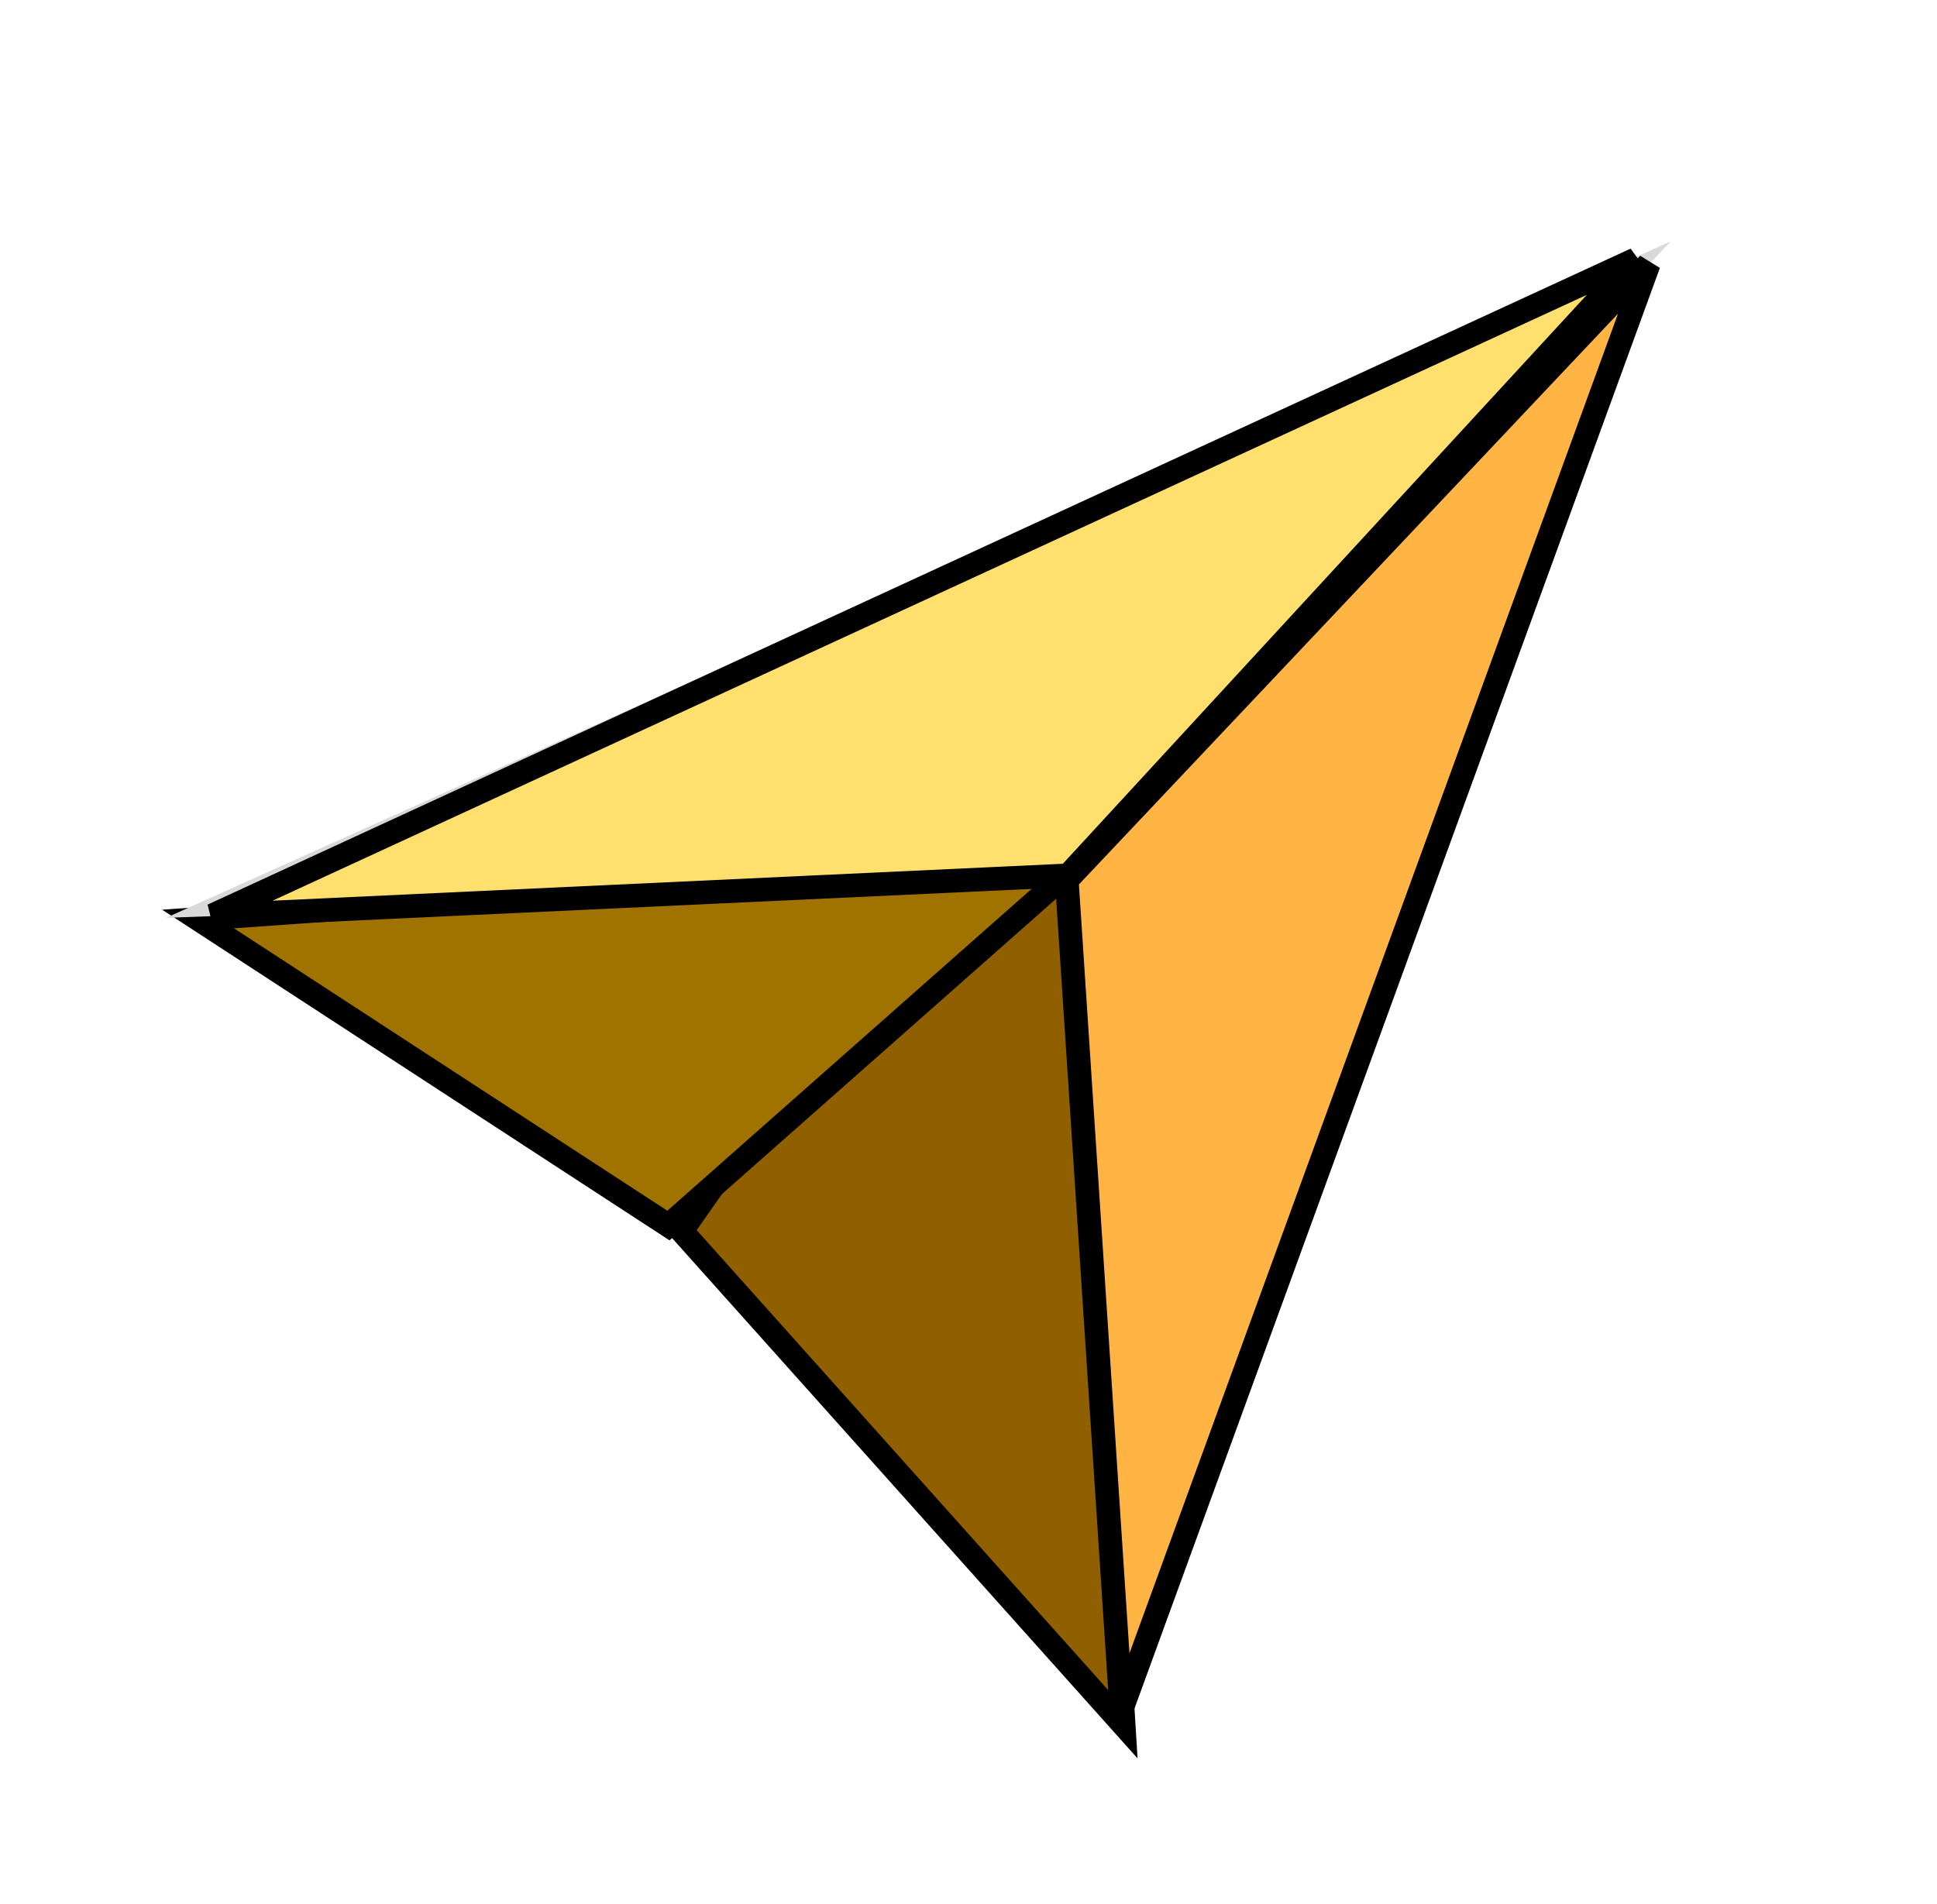 <svg width="32769" height="32223" viewBox="0 0 32769 32223" fill="none" xmlns="http://www.w3.org/2000/svg">
<path d="M19009.6 29191.9L11531.2 20831.1L17937.3 11686.7L19009.6 29191.9Z" fill="#905F00" stroke="black" stroke-width="400"/>
<path d="M18384.9 14483.8L11308.4 20738L3350.46 15550.9L18384.9 14483.8Z" fill="#A07300" stroke="black" stroke-width="400"/>
<path d="M18050.7 14961.1L2807.48 15531.4L28263.2 4084.12L18050.7 14961.1Z" fill="#D9D9D9"/>
<path d="M27669.7 4388.5L18072 14812.2L3596.03 15488.9L27669.7 4388.5Z" fill="#FFDF6E" stroke="black" stroke-width="400"/>
<path d="M18970.3 28936.4L18047.2 14892.1L27893 4465.16L18970.3 28936.4Z" fill="#FFB444" stroke="black" stroke-width="400"/>
</svg>
